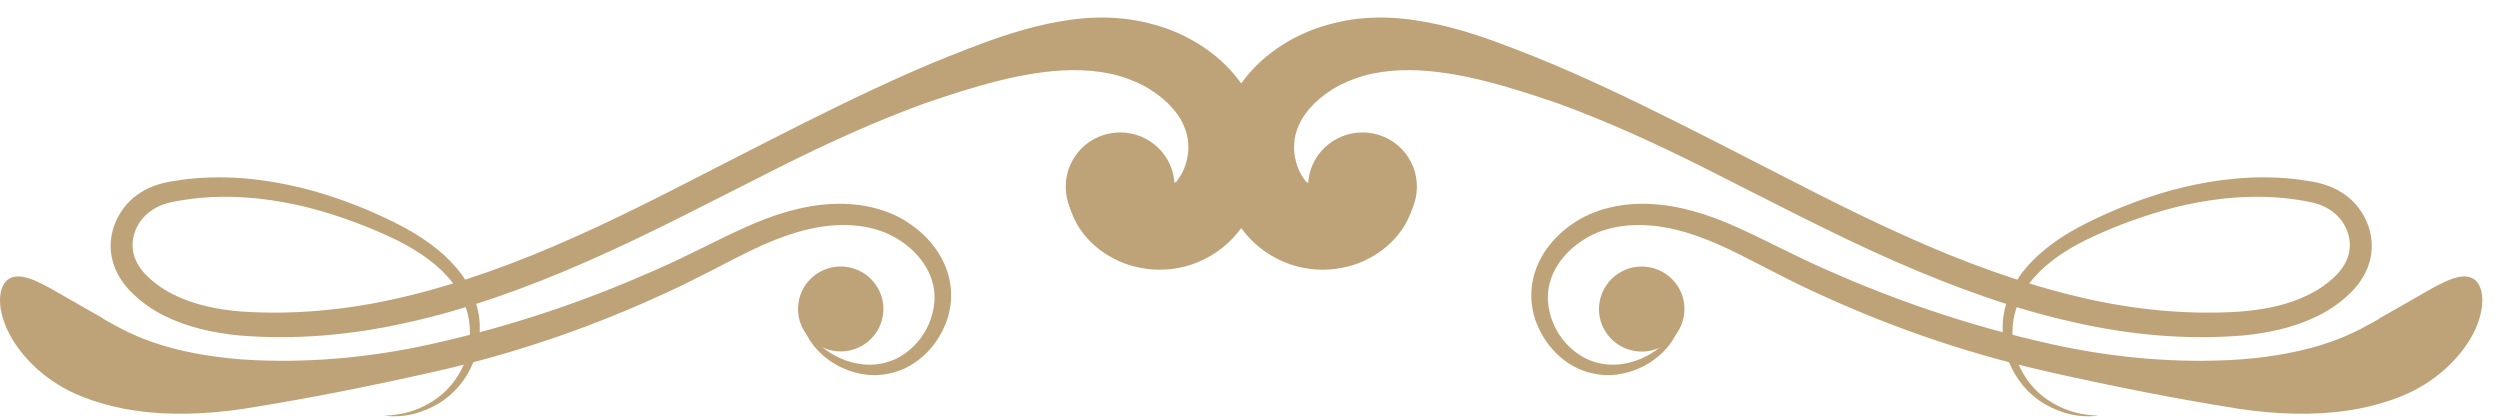 <svg width="138" height="23" viewBox="0 0 138 23" fill="none" xmlns="http://www.w3.org/2000/svg">
<path d="M64.911 10.064C65.061 9.869 65.339 9.513 65.489 8.927C65.57 8.64 65.616 8.306 65.593 7.962C65.57 7.606 65.512 7.295 65.327 6.893C64.981 6.112 64.195 5.297 63.098 4.711C62.543 4.435 61.943 4.205 61.284 4.067C60.614 3.929 59.898 3.861 59.159 3.872C56.56 3.906 53.742 4.78 51.028 5.71C48.313 6.698 45.645 7.916 43.011 9.237C39.327 11.087 35.873 12.913 32.466 14.407C29.07 15.9 25.755 17.084 22.521 17.796C19.287 18.531 16.168 18.761 13.234 18.52C11.768 18.382 10.324 18.06 9.042 17.417C8.406 17.095 7.806 16.681 7.309 16.187C6.789 15.693 6.35 15.027 6.189 14.292C5.842 12.798 6.639 11.305 7.783 10.616C8.337 10.259 9.019 10.076 9.573 9.995C10.139 9.903 10.693 9.834 11.248 9.811C13.442 9.697 15.441 10.041 17.196 10.512C18.963 11.006 20.5 11.638 21.851 12.316C23.214 12.994 24.381 13.821 25.212 14.809C26.044 15.785 26.46 16.946 26.483 17.968C26.517 19.002 26.24 19.887 25.848 20.576C25.051 21.966 23.919 22.494 23.179 22.747C22.405 23 21.886 22.977 21.597 22.977C21.308 22.965 21.216 22.942 21.216 22.942C21.216 22.942 21.308 22.942 21.597 22.919C21.886 22.885 22.382 22.851 23.11 22.552C23.803 22.253 24.82 21.679 25.478 20.381C25.801 19.737 25.998 18.922 25.928 18.003C25.859 17.095 25.466 16.107 24.692 15.257C23.919 14.395 22.821 13.671 21.505 13.063C20.176 12.454 18.663 11.879 16.965 11.443C15.267 11.029 13.361 10.754 11.329 10.903C10.82 10.937 10.301 11.006 9.781 11.098C9.25 11.19 8.822 11.316 8.418 11.581C7.621 12.086 7.147 13.074 7.378 14.016C7.494 14.487 7.771 14.912 8.175 15.291C8.591 15.682 9.076 16.015 9.619 16.279C10.705 16.819 11.998 17.095 13.361 17.198C16.11 17.382 19.114 17.141 22.209 16.406C25.316 15.682 28.539 14.522 31.854 13.028C35.18 11.546 38.611 9.708 42.307 7.835C44.952 6.491 47.609 5.159 50.334 3.964C51.697 3.367 53.084 2.815 54.481 2.298C55.89 1.793 57.357 1.345 58.928 1.115C59.817 0.977 60.753 0.931 61.677 1C62.624 1.069 63.548 1.276 64.426 1.586C66.17 2.218 67.753 3.378 68.723 4.917C69.208 5.653 69.555 6.572 69.681 7.387C69.82 8.215 69.809 8.996 69.693 9.697C69.485 11.098 68.862 12.19 68.319 12.844C67.672 13.649 66.748 14.28 65.778 14.602C64.807 14.924 63.837 14.958 62.971 14.786C61.227 14.476 59.875 13.292 59.344 12.166C58.778 11.041 58.813 10.03 59.009 9.409C59.217 8.777 59.575 8.525 59.875 8.559C60.476 8.64 60.892 9.697 61.873 10.328C62.74 10.937 64.253 10.926 64.888 10.03L64.911 10.064Z" fill="#BFA378"/>
<path d="M5.704 17.601C6.189 17.865 7.066 18.416 8.395 18.876C9.712 19.347 11.479 19.703 13.373 19.841C16.723 20.07 20.28 19.772 23.711 19.014C28.516 17.957 32.639 16.475 36.162 14.912C37.929 14.143 39.512 13.281 41.117 12.557C42.711 11.833 44.351 11.328 45.934 11.259C47.516 11.178 49.064 11.546 50.219 12.35C51.374 13.132 52.171 14.257 52.414 15.452C52.668 16.658 52.344 17.773 51.836 18.6C51.328 19.439 50.623 20.024 49.896 20.358C49.156 20.679 48.417 20.76 47.805 20.679C47.181 20.599 46.661 20.404 46.246 20.185C45.403 19.726 44.964 19.174 44.686 18.761C44.19 17.911 44.259 17.646 44.236 17.658C44.259 17.646 44.282 17.899 44.86 18.634C45.16 18.979 45.633 19.45 46.431 19.795C47.204 20.128 48.394 20.369 49.595 19.737C50.173 19.416 50.75 18.899 51.132 18.175C51.513 17.463 51.721 16.555 51.49 15.648C51.27 14.74 50.589 13.844 49.618 13.235C48.66 12.615 47.389 12.339 46.003 12.442C44.617 12.534 43.173 13.017 41.66 13.729C40.159 14.441 38.541 15.36 36.74 16.176C33.159 17.83 28.955 19.393 24.034 20.507C20.511 21.3 17.023 22 13.465 22.563C11.421 22.874 9.296 22.942 7.482 22.667C5.669 22.414 4.214 21.817 3.521 21.415C1.823 20.473 0.633 18.991 0.217 17.738C-0.222 16.475 0.055 15.567 0.598 15.337C1.176 15.096 1.892 15.441 2.735 15.889C3.532 16.348 4.56 16.934 5.692 17.578L5.704 17.601Z" fill="#BFA378"/>
<path d="M58.847 10.639C59.032 12.281 60.522 13.453 62.174 13.269C63.825 13.086 65.004 11.604 64.819 9.961C64.634 8.318 63.144 7.146 61.492 7.33C59.84 7.514 58.662 8.996 58.847 10.639Z" fill="#BFA378"/>
<path d="M48.724 17.481C48.961 16.209 48.116 14.986 46.836 14.75C45.557 14.514 44.327 15.355 44.09 16.628C43.853 17.901 44.699 19.123 45.978 19.359C47.258 19.595 48.487 18.754 48.724 17.481Z" fill="#BFA378"/>
<path d="M72.119 10.064C71.969 9.869 71.691 9.513 71.541 8.927C71.46 8.64 71.414 8.306 71.437 7.962C71.46 7.606 71.518 7.295 71.703 6.893C72.049 6.112 72.835 5.297 73.932 4.711C74.487 4.435 75.087 4.205 75.746 4.067C76.415 3.929 77.132 3.861 77.871 3.872C80.47 3.906 83.288 4.78 86.002 5.71C88.717 6.698 91.385 7.916 94.018 9.237C97.703 11.087 101.157 12.913 104.564 14.407C107.96 15.9 111.275 17.084 114.509 17.796C117.743 18.531 120.862 18.761 123.795 18.52C125.262 18.382 126.706 18.06 127.988 17.417C128.624 17.095 129.224 16.681 129.721 16.187C130.241 15.693 130.68 15.027 130.841 14.292C131.188 12.798 130.391 11.305 129.247 10.616C128.693 10.259 128.011 10.076 127.457 9.995C126.891 9.903 126.337 9.834 125.782 9.811C123.588 9.697 121.589 10.041 119.834 10.512C118.066 11.006 116.53 11.638 115.179 12.316C113.816 12.994 112.649 13.821 111.818 14.809C110.986 15.785 110.57 16.946 110.547 17.968C110.512 19.002 110.79 19.887 111.182 20.576C111.979 21.966 113.111 22.494 113.85 22.747C114.624 23 115.144 22.977 115.433 22.977C115.722 22.965 115.814 22.942 115.814 22.942C115.814 22.942 115.722 22.942 115.433 22.919C115.144 22.885 114.647 22.851 113.92 22.552C113.227 22.253 112.21 21.679 111.552 20.381C111.229 19.737 111.032 18.922 111.101 18.003C111.171 17.095 111.563 16.107 112.337 15.257C113.111 14.395 114.209 13.671 115.525 13.063C116.854 12.454 118.367 11.879 120.065 11.443C121.763 11.029 123.668 10.754 125.701 10.903C126.209 10.937 126.729 11.006 127.249 11.098C127.78 11.19 128.208 11.316 128.612 11.581C129.409 12.086 129.883 13.074 129.652 14.016C129.536 14.487 129.259 14.912 128.855 15.291C128.439 15.682 127.954 16.015 127.411 16.279C126.325 16.819 125.031 17.095 123.668 17.198C120.919 17.382 117.916 17.141 114.821 16.406C111.714 15.682 108.491 14.522 105.176 13.028C101.85 11.546 98.419 9.708 94.723 7.835C92.078 6.491 89.421 5.159 86.695 3.964C85.332 3.367 83.946 2.815 82.549 2.298C81.14 1.793 79.673 1.345 78.102 1.115C77.212 0.977 76.277 0.931 75.353 1C74.406 1.069 73.482 1.276 72.604 1.586C70.86 2.218 69.277 3.378 68.307 4.917C67.822 5.653 67.475 6.572 67.348 7.387C67.21 8.215 67.221 8.996 67.337 9.697C67.545 11.098 68.168 12.19 68.711 12.844C69.358 13.649 70.282 14.28 71.252 14.602C72.223 14.924 73.193 14.958 74.059 14.786C75.803 14.476 77.143 13.292 77.686 12.166C78.252 11.041 78.217 10.03 78.021 9.409C77.813 8.777 77.455 8.525 77.155 8.559C76.554 8.64 76.138 9.697 75.156 10.328C74.29 10.937 72.777 10.926 72.142 10.03L72.119 10.064Z" fill="#BFA378"/>
<path d="M131.326 17.601C130.841 17.865 129.963 18.416 128.635 18.876C127.318 19.347 125.551 19.703 123.657 19.841C120.307 20.07 116.75 19.772 113.319 19.014C108.514 17.957 104.391 16.475 100.868 14.912C99.101 14.143 97.518 13.281 95.913 12.557C94.319 11.833 92.678 11.328 91.096 11.259C89.514 11.178 87.966 11.546 86.811 12.35C85.656 13.132 84.859 14.257 84.616 15.452C84.362 16.658 84.686 17.773 85.194 18.6C85.702 19.439 86.407 20.024 87.134 20.358C87.874 20.679 88.613 20.76 89.225 20.679C89.849 20.599 90.368 20.404 90.784 20.185C91.627 19.726 92.066 19.174 92.344 18.761C92.84 17.911 92.771 17.646 92.794 17.658C92.771 17.646 92.748 17.899 92.17 18.634C91.87 18.979 91.396 19.45 90.599 19.795C89.826 20.128 88.636 20.369 87.435 19.737C86.857 19.416 86.279 18.899 85.898 18.175C85.517 17.463 85.309 16.555 85.54 15.648C85.76 14.74 86.441 13.844 87.412 13.235C88.37 12.615 89.641 12.339 91.027 12.442C92.413 12.534 93.857 13.017 95.37 13.729C96.871 14.441 98.488 15.36 100.29 16.176C103.871 17.83 108.075 19.393 112.996 20.507C116.519 21.3 120.007 22 123.564 22.563C125.609 22.874 127.734 22.942 129.548 22.667C131.361 22.414 132.816 21.817 133.509 21.415C135.207 20.473 136.397 18.991 136.813 17.738C137.24 16.475 136.975 15.567 136.432 15.337C135.854 15.096 135.138 15.441 134.295 15.889C133.498 16.348 132.47 16.934 131.338 17.578L131.326 17.601Z" fill="#BFA378"/>
<path d="M78.194 10.639C78.009 12.281 76.519 13.453 74.868 13.269C73.216 13.086 72.038 11.604 72.223 9.961C72.407 8.318 73.897 7.146 75.549 7.33C77.201 7.514 78.379 8.996 78.194 10.639Z" fill="#BFA378"/>
<path d="M92.967 17.325C92.817 18.611 91.65 19.542 90.357 19.393C89.063 19.243 88.128 18.083 88.278 16.796C88.428 15.51 89.594 14.579 90.888 14.728C92.182 14.878 93.117 16.038 92.967 17.325Z" fill="#BFA378"/>
</svg>
